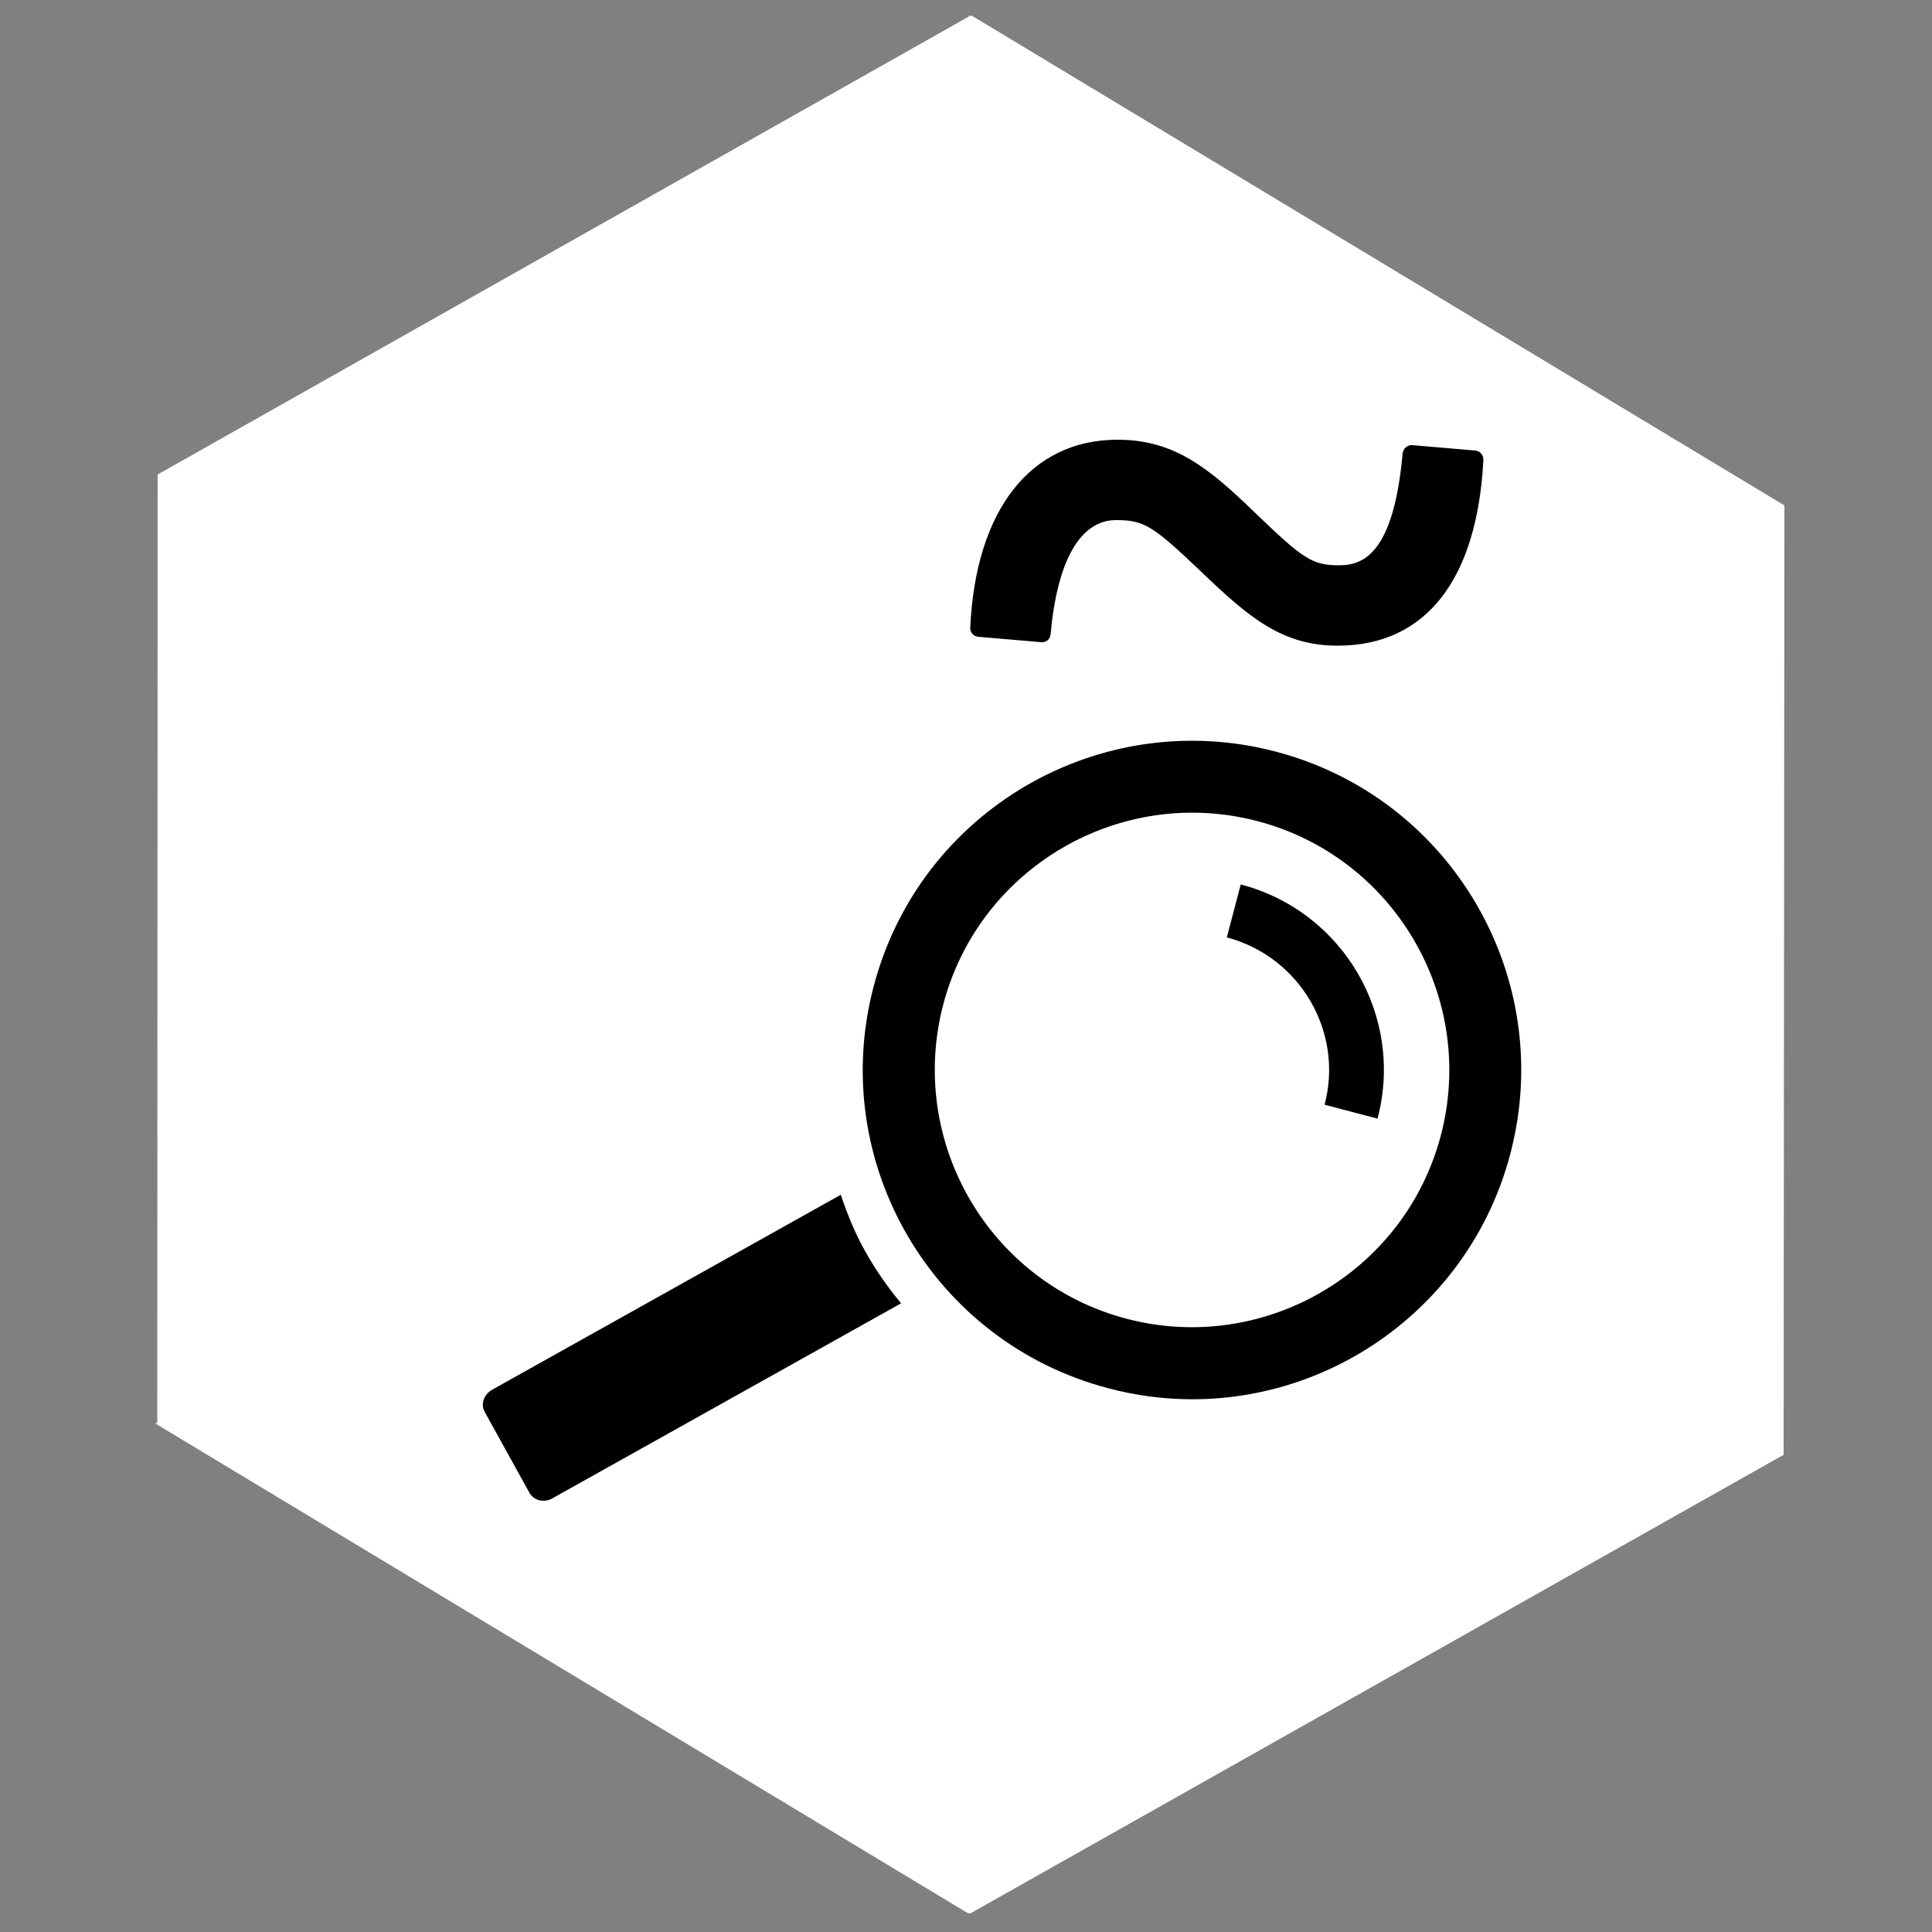 <?xml version="1.0" encoding="utf-8"?>
<!-- Generator: Adobe Illustrator 22.0.1, SVG Export Plug-In . SVG Version: 6.00 Build 0)  -->
<svg version="1.1" id="Layer_1" xmlns="http://www.w3.org/2000/svg" xmlns:xlink="http://www.w3.org/1999/xlink" x="0px" y="0px"
	 viewBox="0 0 500 500" style="enable-background:new 0 0 500 500;" xml:space="preserve">
<rect x="0" y="0" width="500" height="500" fill="#808080" stroke="none"/>
<g>
	<polygon style="fill:#FFFFFF;" points="251.4,4 251,4.2 250.7,4 250.7,4.3 40.8,122.8 40.7,368.2 40.2,368.4 250.6,495.2 
		250.8,495.1 251.1,495.2 461.6,376.5 461.8,130.8 	"/>
	<path d="M381.8,116.6l-16.3-1.4c-1.2-0.1-2.3,0.8-2.5,2.1c-2.3,25.7-10,29-16.4,29c-7.1,0-9.4-1.7-21.9-13.7
		c-11.8-11.4-20.7-18.8-35.5-18.8c-22.4,0-36.7,18.1-38.1,48.6c-0.1,1.2,0.8,2.3,2.1,2.4l16.3,1.4c1.3,0.1,2.3-0.8,2.4-2.1
		c1.7-19,7.7-29.5,16.9-29.5c7.3,0,9.5,1.4,21.9,13.2c12.5,12,21.1,19.3,35.5,19.3c22.8,0,36.1-17.1,37.7-48.1
		C383.9,117.7,383,116.7,381.8,116.6z"/>
	<g>
		<path d="M286.9,359.3c45.5,12,92.1-15.3,104-60.8c11.9-45.5-15.3-92.1-60.8-104c-45.5-11.9-92.1,15.3-104,60.8
			C214.1,300.8,241.4,347.4,286.9,359.3z M244.1,260c9.3-35.5,45.8-56.8,81.3-47.5c35.5,9.3,56.8,45.8,47.5,81.3
			c-9.3,35.5-45.8,56.8-81.3,47.5C256.1,332,234.8,295.6,244.1,260z"/>
		<path d="M321.1,228.9l-3.6,13.7c18.9,5,30.3,24.4,25.3,43.3l13.7,3.6C363.5,263,347.6,235.8,321.1,228.9z"/>
		<path d="M224,324c-2.7-4.8-4.7-9.7-6.4-14.8c0,0,0,0,0,0l-90.3,50.5c-2.1,1.2-3,3.8-1.8,5.8l11.5,20.8c1.1,2,3.7,2.7,5.9,1.5
			l90.3-50.5c0,0,0,0,0,0C229.8,333.2,226.7,328.8,224,324z"/>
	</g>
</g>
</svg>
